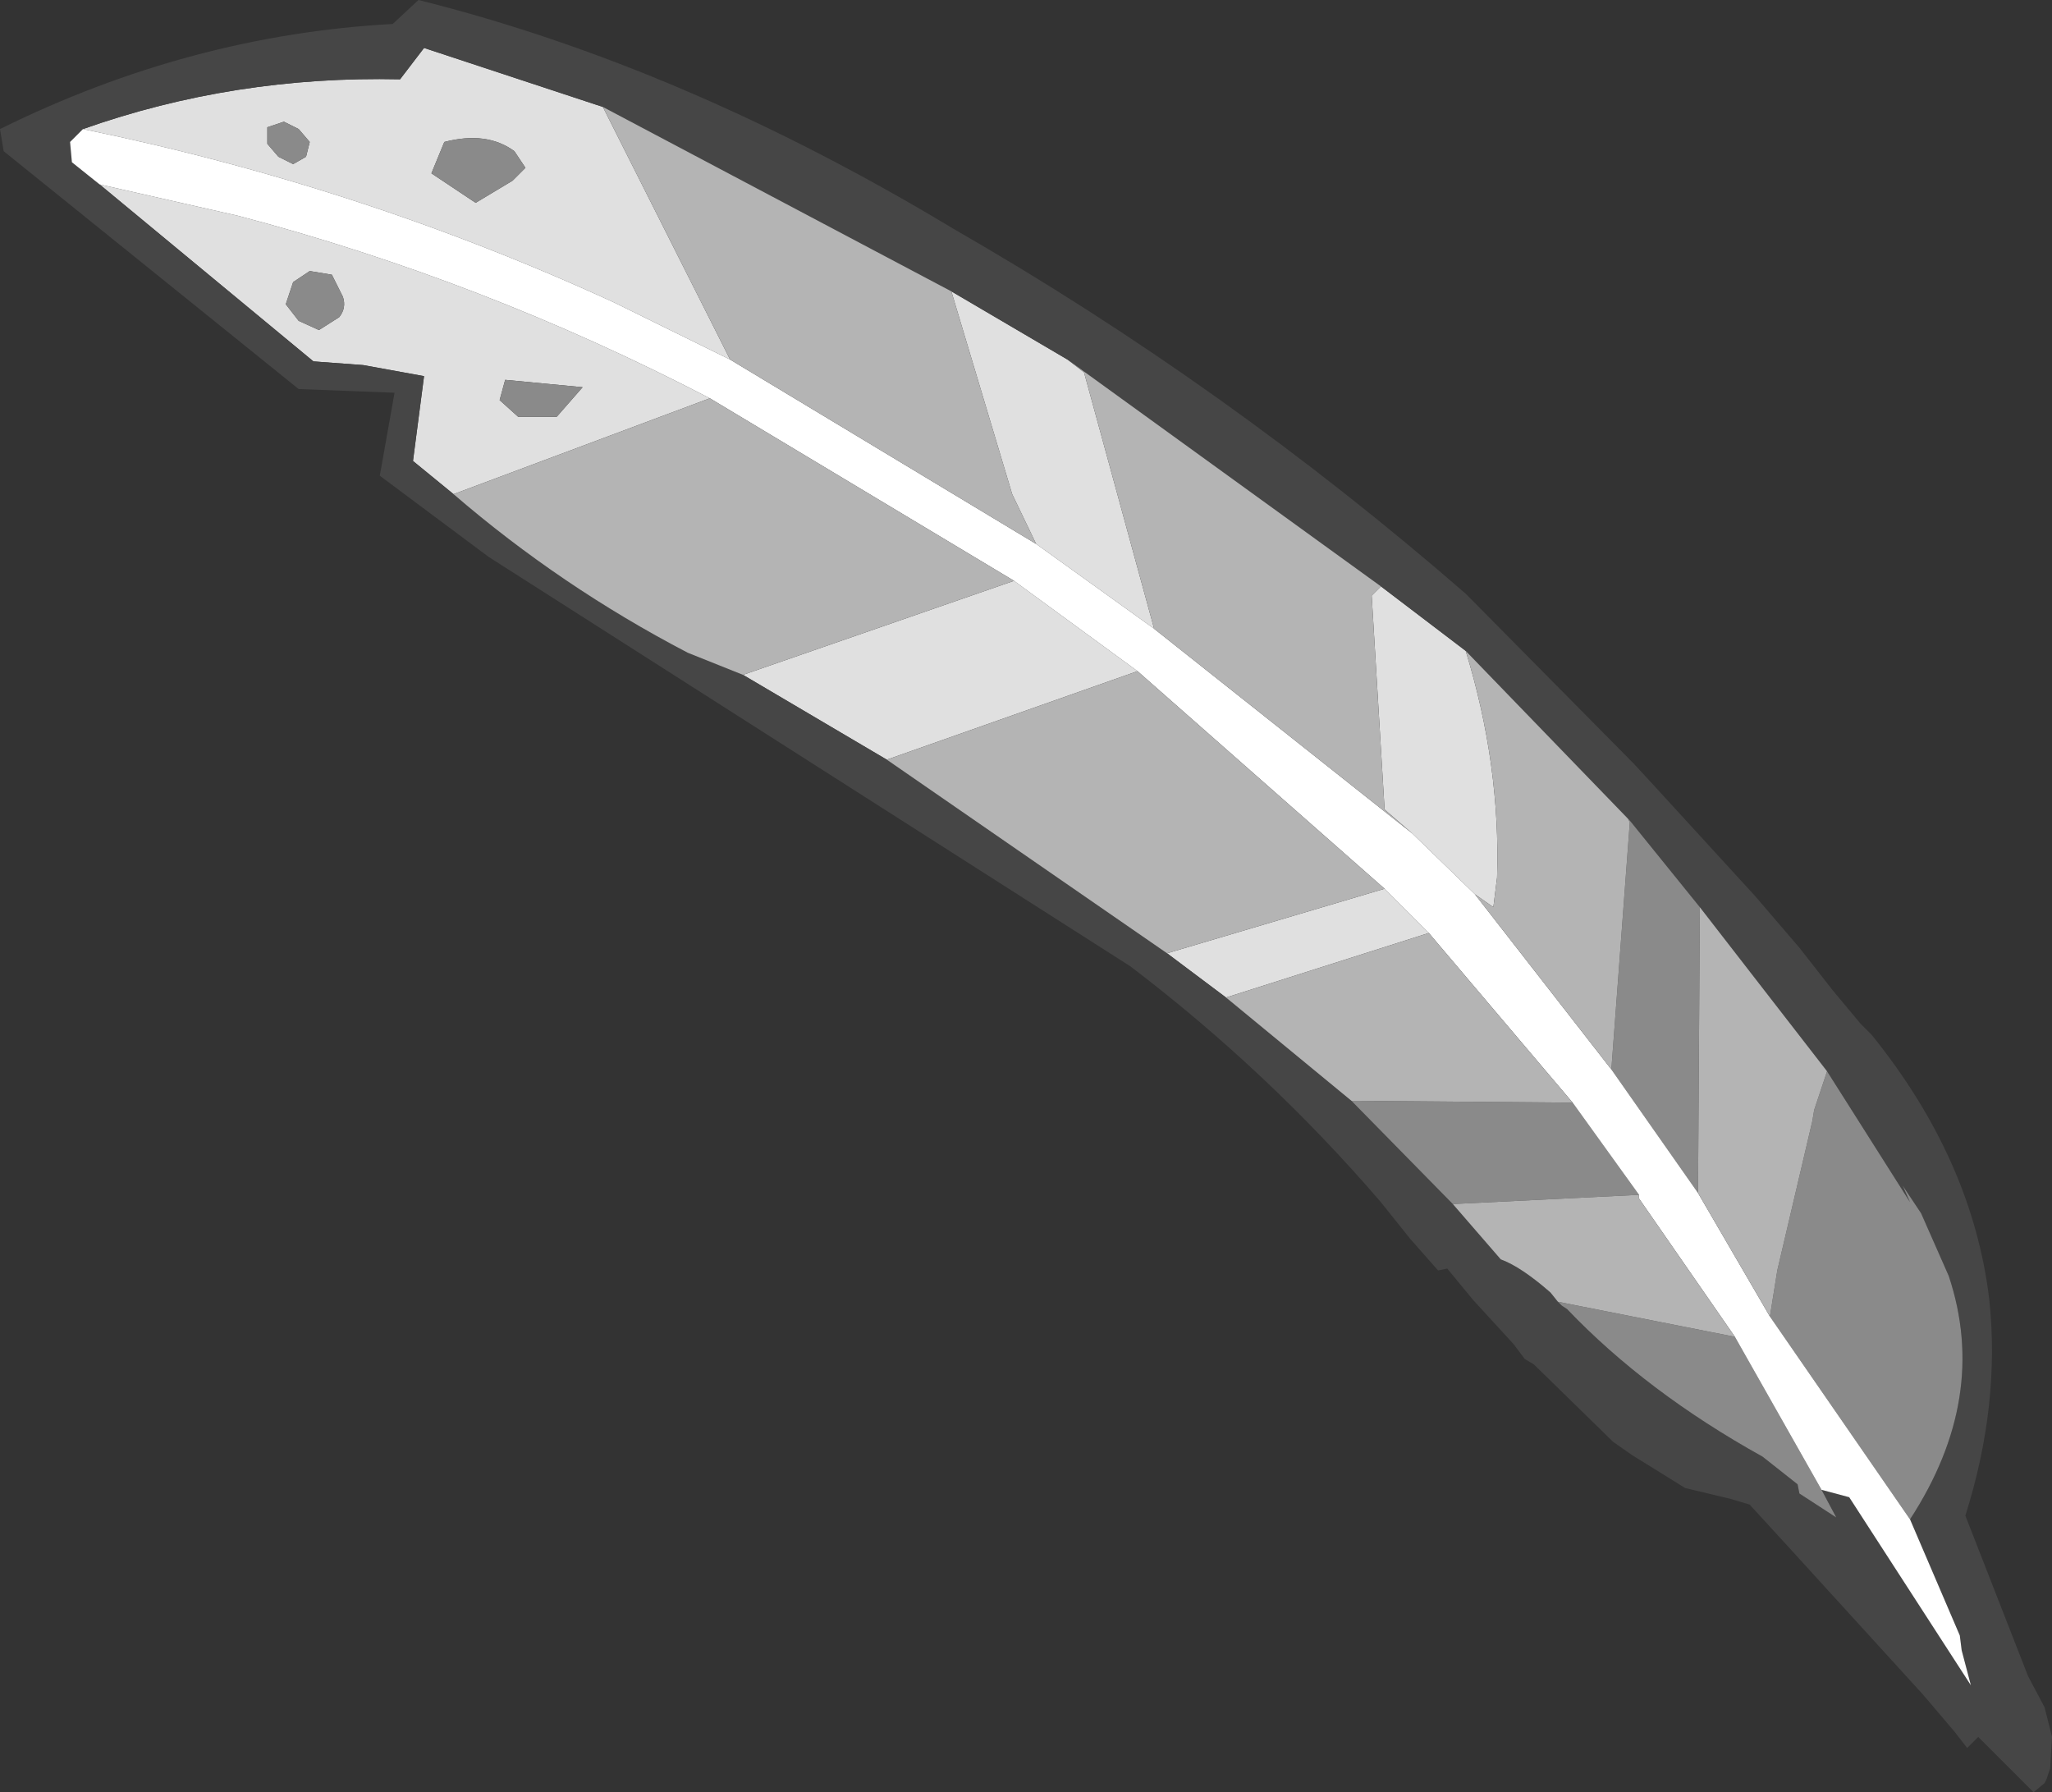 <?xml version="1.0" encoding="UTF-8" standalone="no"?>
<svg xmlns:ffdec="https://www.free-decompiler.com/flash" xmlns:xlink="http://www.w3.org/1999/xlink" ffdec:objectType="shape" height="48.6px" width="55.65px" xmlns="http://www.w3.org/2000/svg">
  <rect width="100%" height="100%" fill="#333333" stroke="none"/>
  <g transform="matrix(1.0, 0.0, 0.0, 1.0, 56.9, 91.45)">
    <path d="M-18.6 -68.85 L-19.35 -69.5 -19.7 -75.3 -19.45 -75.55 -17.15 -73.8 Q-16.2 -70.7 -16.3 -67.65 L-16.4 -66.85 -16.9 -67.2 -18.6 -68.85 M-27.95 -81.7 L-27.5 -81.35 -25.6 -74.4 -28.8 -76.7 -29.45 -78.05 -31.1 -83.55 -27.95 -81.7 M-37.1 -81.7 L-40.25 -83.25 Q-47.1 -86.4 -54.65 -87.95 -50.55 -89.4 -46.05 -89.3 L-45.4 -90.15 -40.55 -88.55 -37.1 -81.7 M-54.2 -86.45 L-50.45 -85.6 Q-43.8 -83.85 -37.65 -80.65 L-44.6 -78.05 -45.7 -78.95 -45.4 -81.25 -47.05 -81.55 -48.4 -81.65 -54.2 -86.45 M-29.4 -75.7 L-26.05 -73.25 -32.85 -70.85 -36.75 -73.15 -29.4 -75.7 M-19.35 -67.35 L-18.15 -66.15 -23.65 -64.4 -25.25 -65.6 -19.35 -67.35 M-48.8 -82.75 L-48.25 -82.5 -47.7 -82.85 Q-47.5 -83.1 -47.6 -83.4 L-47.9 -84.0 -48.5 -84.1 -48.95 -83.8 -49.15 -83.2 -48.8 -82.75 M-43.2 -81.15 L-43.35 -80.6 -42.85 -80.15 -41.8 -80.15 -41.1 -80.95 -43.2 -81.15 M-44.85 -87.6 L-45.2 -86.75 -44.0 -85.95 -43.0 -86.55 -42.65 -86.9 -42.95 -87.35 Q-43.7 -87.9 -44.85 -87.6 M-49.2 -88.15 L-49.65 -88.0 -49.65 -87.55 -49.35 -87.2 -48.95 -87.0 -48.6 -87.2 -48.5 -87.6 -48.8 -87.95 -49.2 -88.15" fill="#e0e0e0" fill-rule="evenodd" stroke="none"/>
    <path d="M-19.45 -75.55 L-27.95 -81.7 -31.1 -83.55 -40.55 -88.55 -45.4 -90.15 -46.05 -89.3 Q-50.55 -89.4 -54.65 -87.95 L-55.0 -87.6 -54.95 -87.05 -54.2 -86.45 -48.4 -81.65 -47.05 -81.55 -45.4 -81.25 -45.7 -78.95 -44.6 -78.05 Q-41.7 -75.55 -38.25 -73.75 L-36.75 -73.15 -32.85 -70.85 -25.25 -65.6 -23.65 -64.4 -20.25 -61.6 -17.5 -58.8 -16.2 -57.3 Q-15.65 -57.1 -14.85 -56.4 L-14.65 -56.15 -14.55 -56.05 -14.4 -55.95 Q-12.25 -53.7 -9.1 -51.95 L-8.15 -51.2 -8.1 -50.95 -7.1 -50.3 -7.5 -51.05 -6.75 -50.85 -3.45 -45.75 -3.7 -46.7 -3.75 -47.1 -5.1 -50.25 Q-2.95 -53.55 -4.05 -56.85 L-4.8 -58.55 -5.3 -59.3 -5.1 -58.85 -7.35 -62.4 -10.8 -66.85 -12.7 -69.2 -12.75 -69.25 -17.15 -73.8 -19.45 -75.55 M-7.2 -64.6 L-6.45 -63.7 -6.15 -63.4 Q-3.4 -60.0 -2.95 -56.2 -2.65 -53.35 -3.6 -50.35 L-1.9 -46.0 -1.45 -45.15 -1.25 -44.35 -1.3 -43.5 -1.4 -43.2 -1.45 -43.1 -1.75 -42.85 -3.25 -44.35 -3.55 -44.05 -3.9 -44.5 -4.75 -45.5 -8.35 -49.45 -9.45 -50.65 -9.95 -50.8 -11.2 -51.1 -12.65 -52.0 -13.15 -52.35 -15.3 -54.45 -15.55 -54.6 -15.85 -55.0 -16.95 -56.2 -17.65 -57.05 -17.9 -57.0 -18.65 -57.85 -19.45 -58.85 Q-22.5 -62.4 -26.25 -65.25 L-43.65 -76.35 -46.6 -78.55 -46.2 -80.8 -48.8 -80.9 -56.8 -87.35 -56.9 -87.95 Q-51.75 -90.5 -46.25 -90.8 L-45.55 -91.45 Q-38.35 -89.65 -31.05 -85.25 -23.65 -81.0 -17.15 -75.35 L-12.6 -70.75 -12.0 -70.1 -9.3 -67.15 -8.1 -65.75 -7.2 -64.6" fill="#464646" fill-rule="evenodd" stroke="none"/>
    <path d="M-14.25 -61.55 L-12.45 -59.05 -17.5 -58.8 -20.25 -61.6 -14.25 -61.55 M-9.85 -55.2 L-7.5 -51.05 -7.1 -50.3 -8.1 -50.95 -8.15 -51.2 -9.1 -51.95 Q-12.25 -53.7 -14.4 -55.95 L-14.55 -56.05 -14.65 -56.15 -9.85 -55.2 M-5.1 -50.25 L-8.9 -55.75 -8.7 -57.0 -7.75 -61.05 -7.7 -61.35 -7.35 -62.4 -5.1 -58.85 -5.3 -59.3 -4.8 -58.55 -4.05 -56.85 Q-2.95 -53.55 -5.1 -50.25 M-10.85 -59.1 L-13.2 -62.45 -12.7 -69.15 -12.75 -69.25 -12.7 -69.2 -10.8 -66.85 -10.85 -59.1 M-49.2 -88.15 L-48.8 -87.95 -48.5 -87.6 -48.6 -87.2 -48.95 -87.0 -49.35 -87.2 -49.65 -87.55 -49.65 -88.0 -49.2 -88.15 M-44.85 -87.6 Q-43.7 -87.9 -42.95 -87.35 L-42.65 -86.9 -43.0 -86.55 -44.0 -85.95 -45.2 -86.75 -44.85 -87.6 M-43.2 -81.15 L-41.1 -80.95 -41.8 -80.15 -42.85 -80.15 -43.35 -80.6 -43.2 -81.15 M-48.8 -82.75 L-49.15 -83.2 -48.95 -83.8 -48.5 -84.1 -47.9 -84.0 -47.6 -83.4 Q-47.5 -83.1 -47.7 -82.85 L-48.25 -82.5 -48.8 -82.75" fill="#8a8a8a" fill-rule="evenodd" stroke="none"/>
    <path d="M-25.6 -74.4 L-18.6 -68.85 -16.9 -67.2 -13.2 -62.45 -10.85 -59.1 -8.9 -55.75 -5.1 -50.25 -3.75 -47.1 -3.7 -46.7 -3.45 -45.75 -6.75 -50.85 -7.5 -51.05 -9.85 -55.2 -12.45 -58.95 -12.45 -59.05 -14.25 -61.55 -18.15 -66.15 -19.35 -67.35 -26.05 -73.25 -29.4 -75.7 -37.65 -80.65 Q-43.8 -83.85 -50.45 -85.6 L-54.2 -86.45 -54.95 -87.05 -55.0 -87.6 -54.65 -87.95 Q-47.1 -86.4 -40.25 -83.25 L-37.1 -81.7 -28.8 -76.7 -25.6 -74.4" fill="#ffffff" fill-rule="evenodd" stroke="none"/>
    <path d="M-19.45 -75.55 L-19.7 -75.3 -19.35 -69.5 -18.6 -68.85 -25.6 -74.4 -27.5 -81.35 -27.95 -81.7 -19.45 -75.55 M-16.9 -67.2 L-16.4 -66.85 -16.3 -67.65 Q-16.2 -70.7 -17.15 -73.8 L-12.75 -69.25 -12.7 -69.15 -13.2 -62.45 -16.9 -67.2 M-37.1 -81.7 L-40.55 -88.55 -31.1 -83.55 -29.45 -78.05 -28.8 -76.7 -37.1 -81.7 M-37.65 -80.65 L-29.4 -75.7 -36.75 -73.15 -38.25 -73.75 Q-41.7 -75.55 -44.6 -78.05 L-37.65 -80.65 M-26.05 -73.25 L-19.35 -67.35 -25.25 -65.6 -32.85 -70.85 -26.05 -73.25 M-18.15 -66.15 L-14.25 -61.55 -20.25 -61.6 -23.65 -64.4 -18.15 -66.15 M-12.45 -59.05 L-12.45 -58.95 -9.85 -55.2 -14.65 -56.15 -14.85 -56.4 Q-15.65 -57.1 -16.2 -57.3 L-17.5 -58.8 -12.45 -59.05 M-8.9 -55.75 L-10.85 -59.1 -10.8 -66.85 -7.35 -62.4 -7.7 -61.35 -7.75 -61.05 -8.7 -57.0 -8.9 -55.75" fill="#b4b4b4" fill-rule="evenodd" stroke="none"/>
  </g>
</svg>
